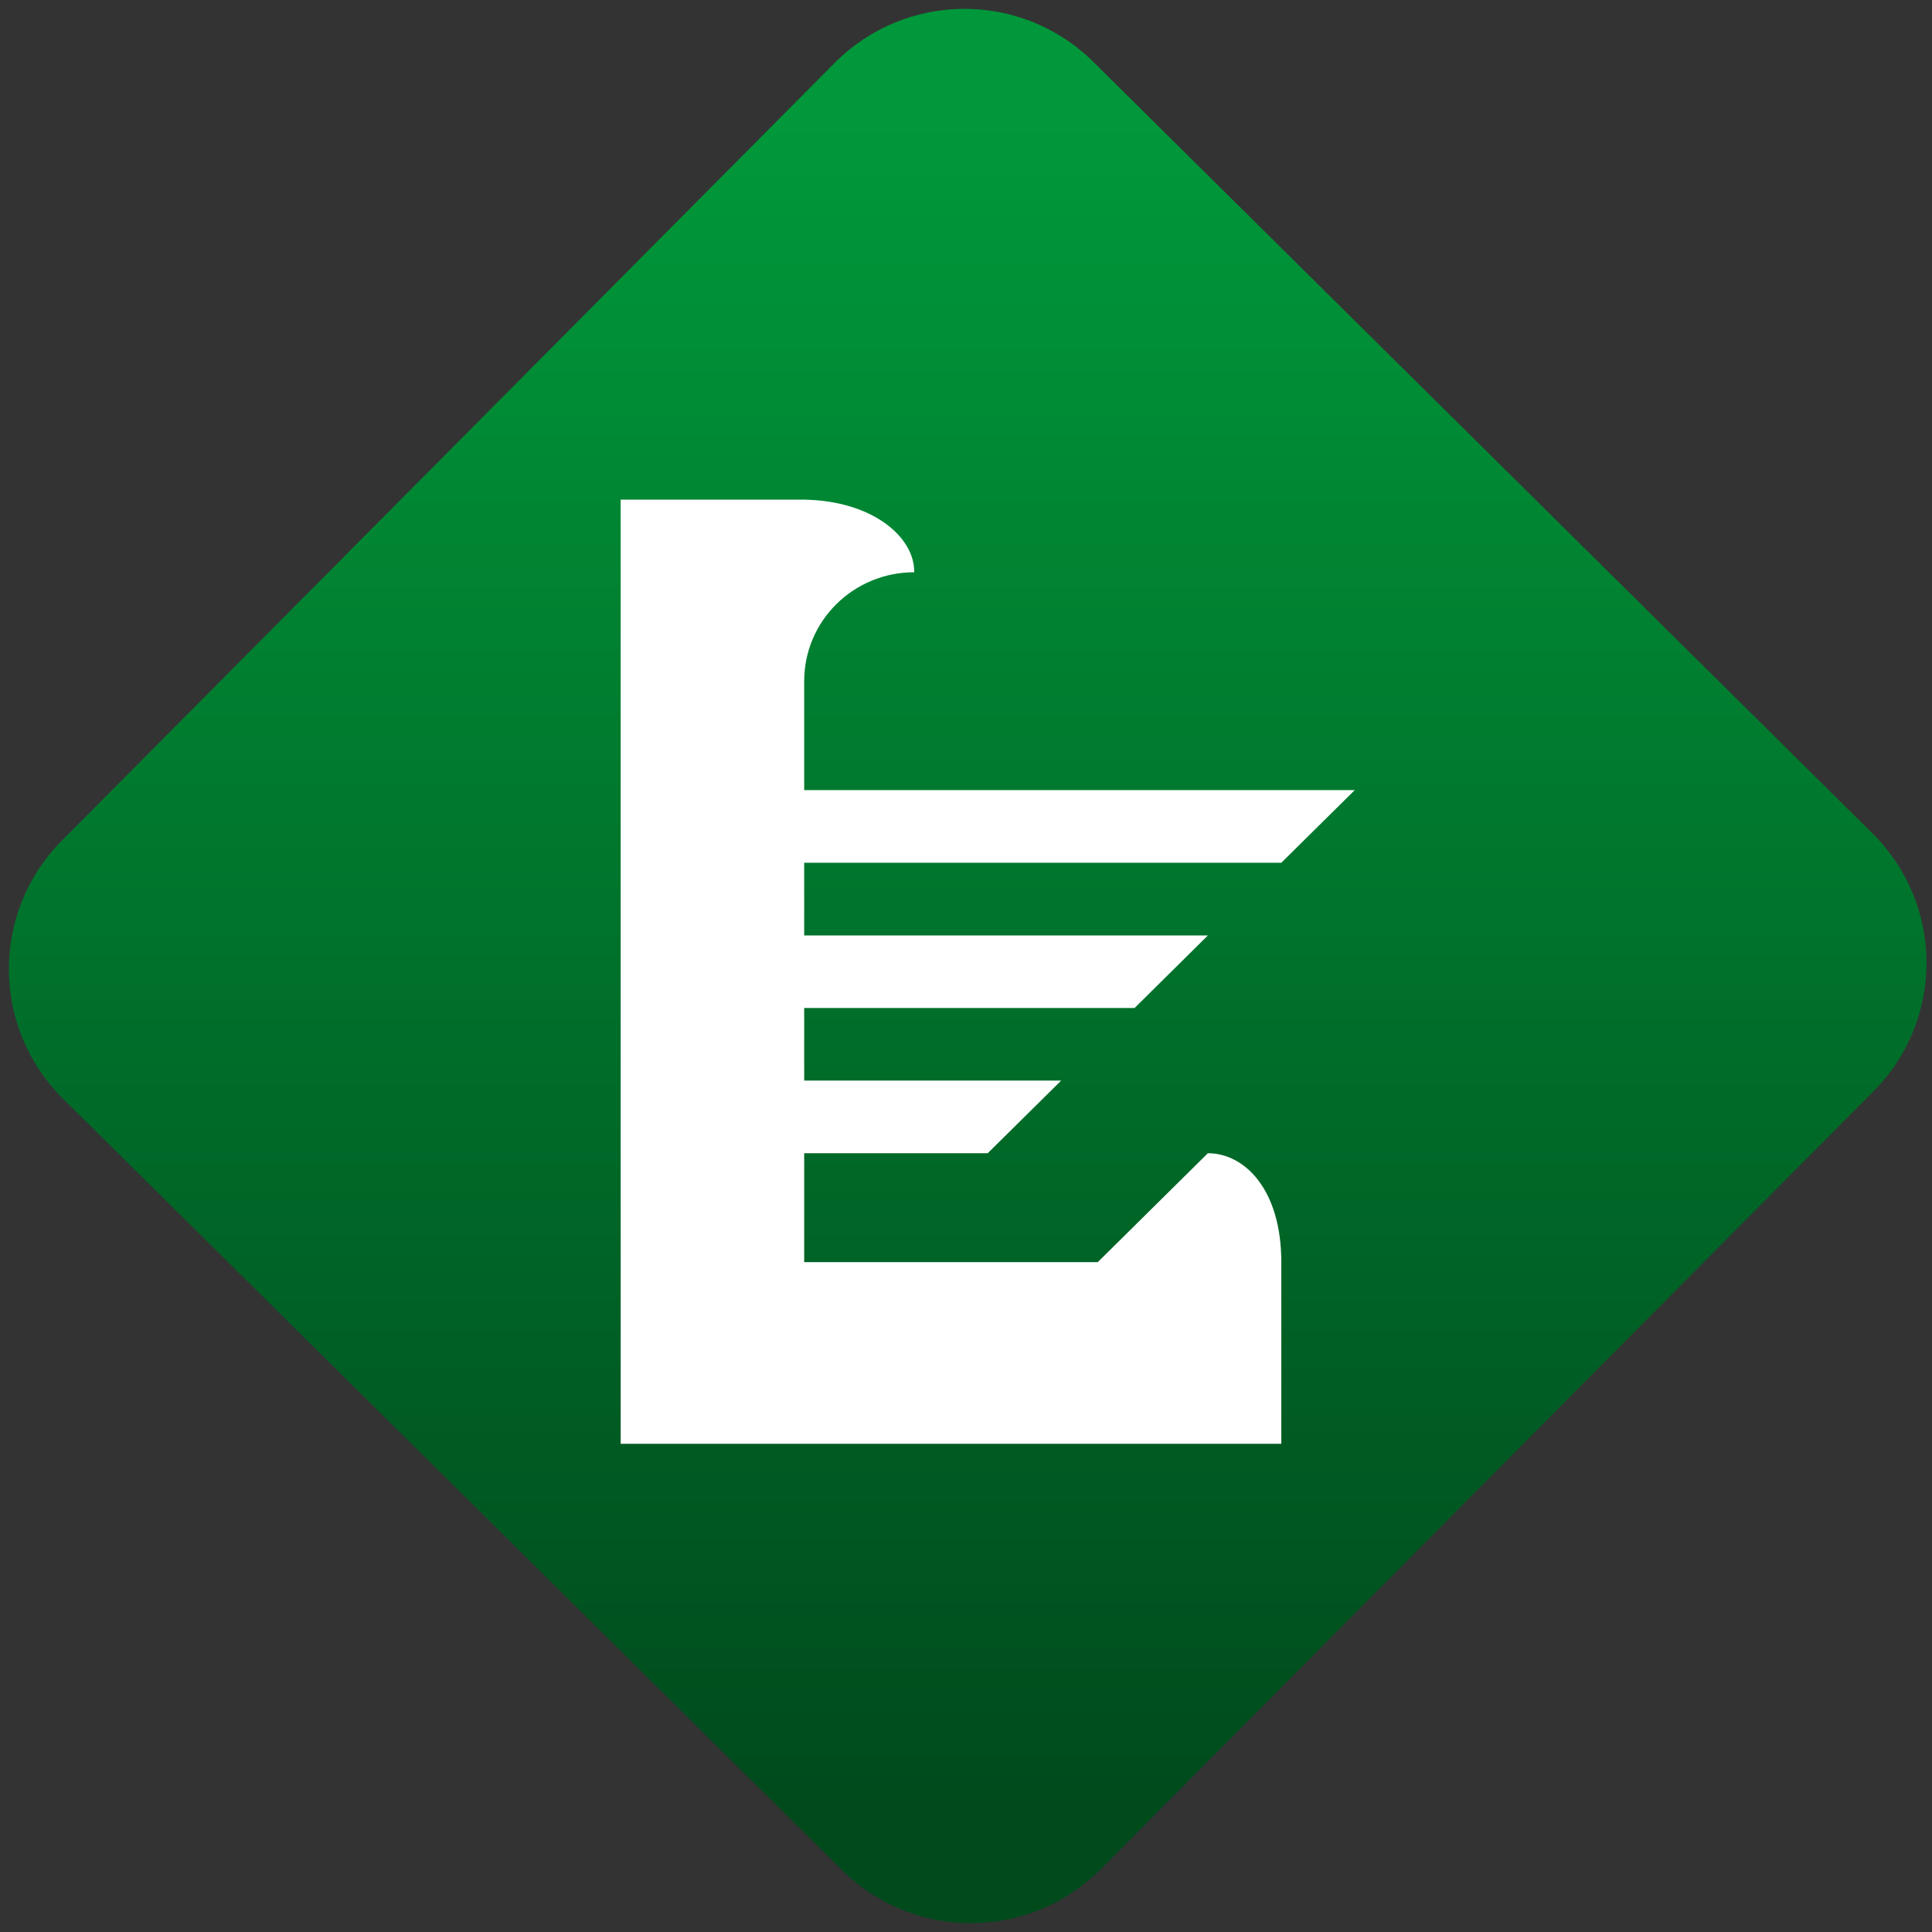 <svg width="64" height="64" viewBox="0 0 64 64" version="1.1"><rect x="0" y="0" width="64" height="64" fill="#333333" stroke="none"/><defs><linearGradient id="linear-pattern-0" gradientUnits="userSpaceOnUse" x1="0" y1="0" x2="0" y2="1" gradientTransform="matrix(60, 0, 0, 56, 0, 4)"><stop offset="0" stop-color="#00983a" stop-opacity="1"/><stop offset="1" stop-color="#004a1c" stop-opacity="1"/></linearGradient></defs><path fill="url(#linear-pattern-0)" fill-opacity="1" d="M 36.219 2.051 L 62.027 27.605 C 64.402 29.957 64.418 33.785 62.059 36.156 L 36.461 61.918 C 34.105 64.289 30.27 64.305 27.895 61.949 L 2.086 36.395 C -0.289 34.043 -0.305 30.215 2.051 27.844 L 27.652 2.082 C 30.008 -0.289 33.844 -0.305 36.219 2.051 Z M 36.219 2.051 " /><g transform="matrix(1.008,0,0,1.003,16.221,16.077)"><path fill-rule="nonzero" fill="rgb(100%, 100%, 100%)" fill-opacity="1" d="M 4.305 0.473 L 4.305 31.656 L 26.016 31.656 L 26.016 25.656 C 26.016 23.258 24.812 22.059 23.602 22.059 L 19.984 25.656 L 10.336 25.656 L 10.336 22.059 L 16.367 22.059 L 18.781 19.66 L 10.336 19.66 L 10.336 17.262 L 21.195 17.262 L 23.602 14.867 L 10.336 14.867 L 10.336 12.465 L 26.016 12.465 L 28.43 10.066 L 10.336 10.066 L 10.336 6.469 C 10.336 4.477 11.953 2.871 13.953 2.871 C 13.961 1.672 12.535 0.508 10.336 0.473 Z M 4.305 0.473 "/></g></svg>
